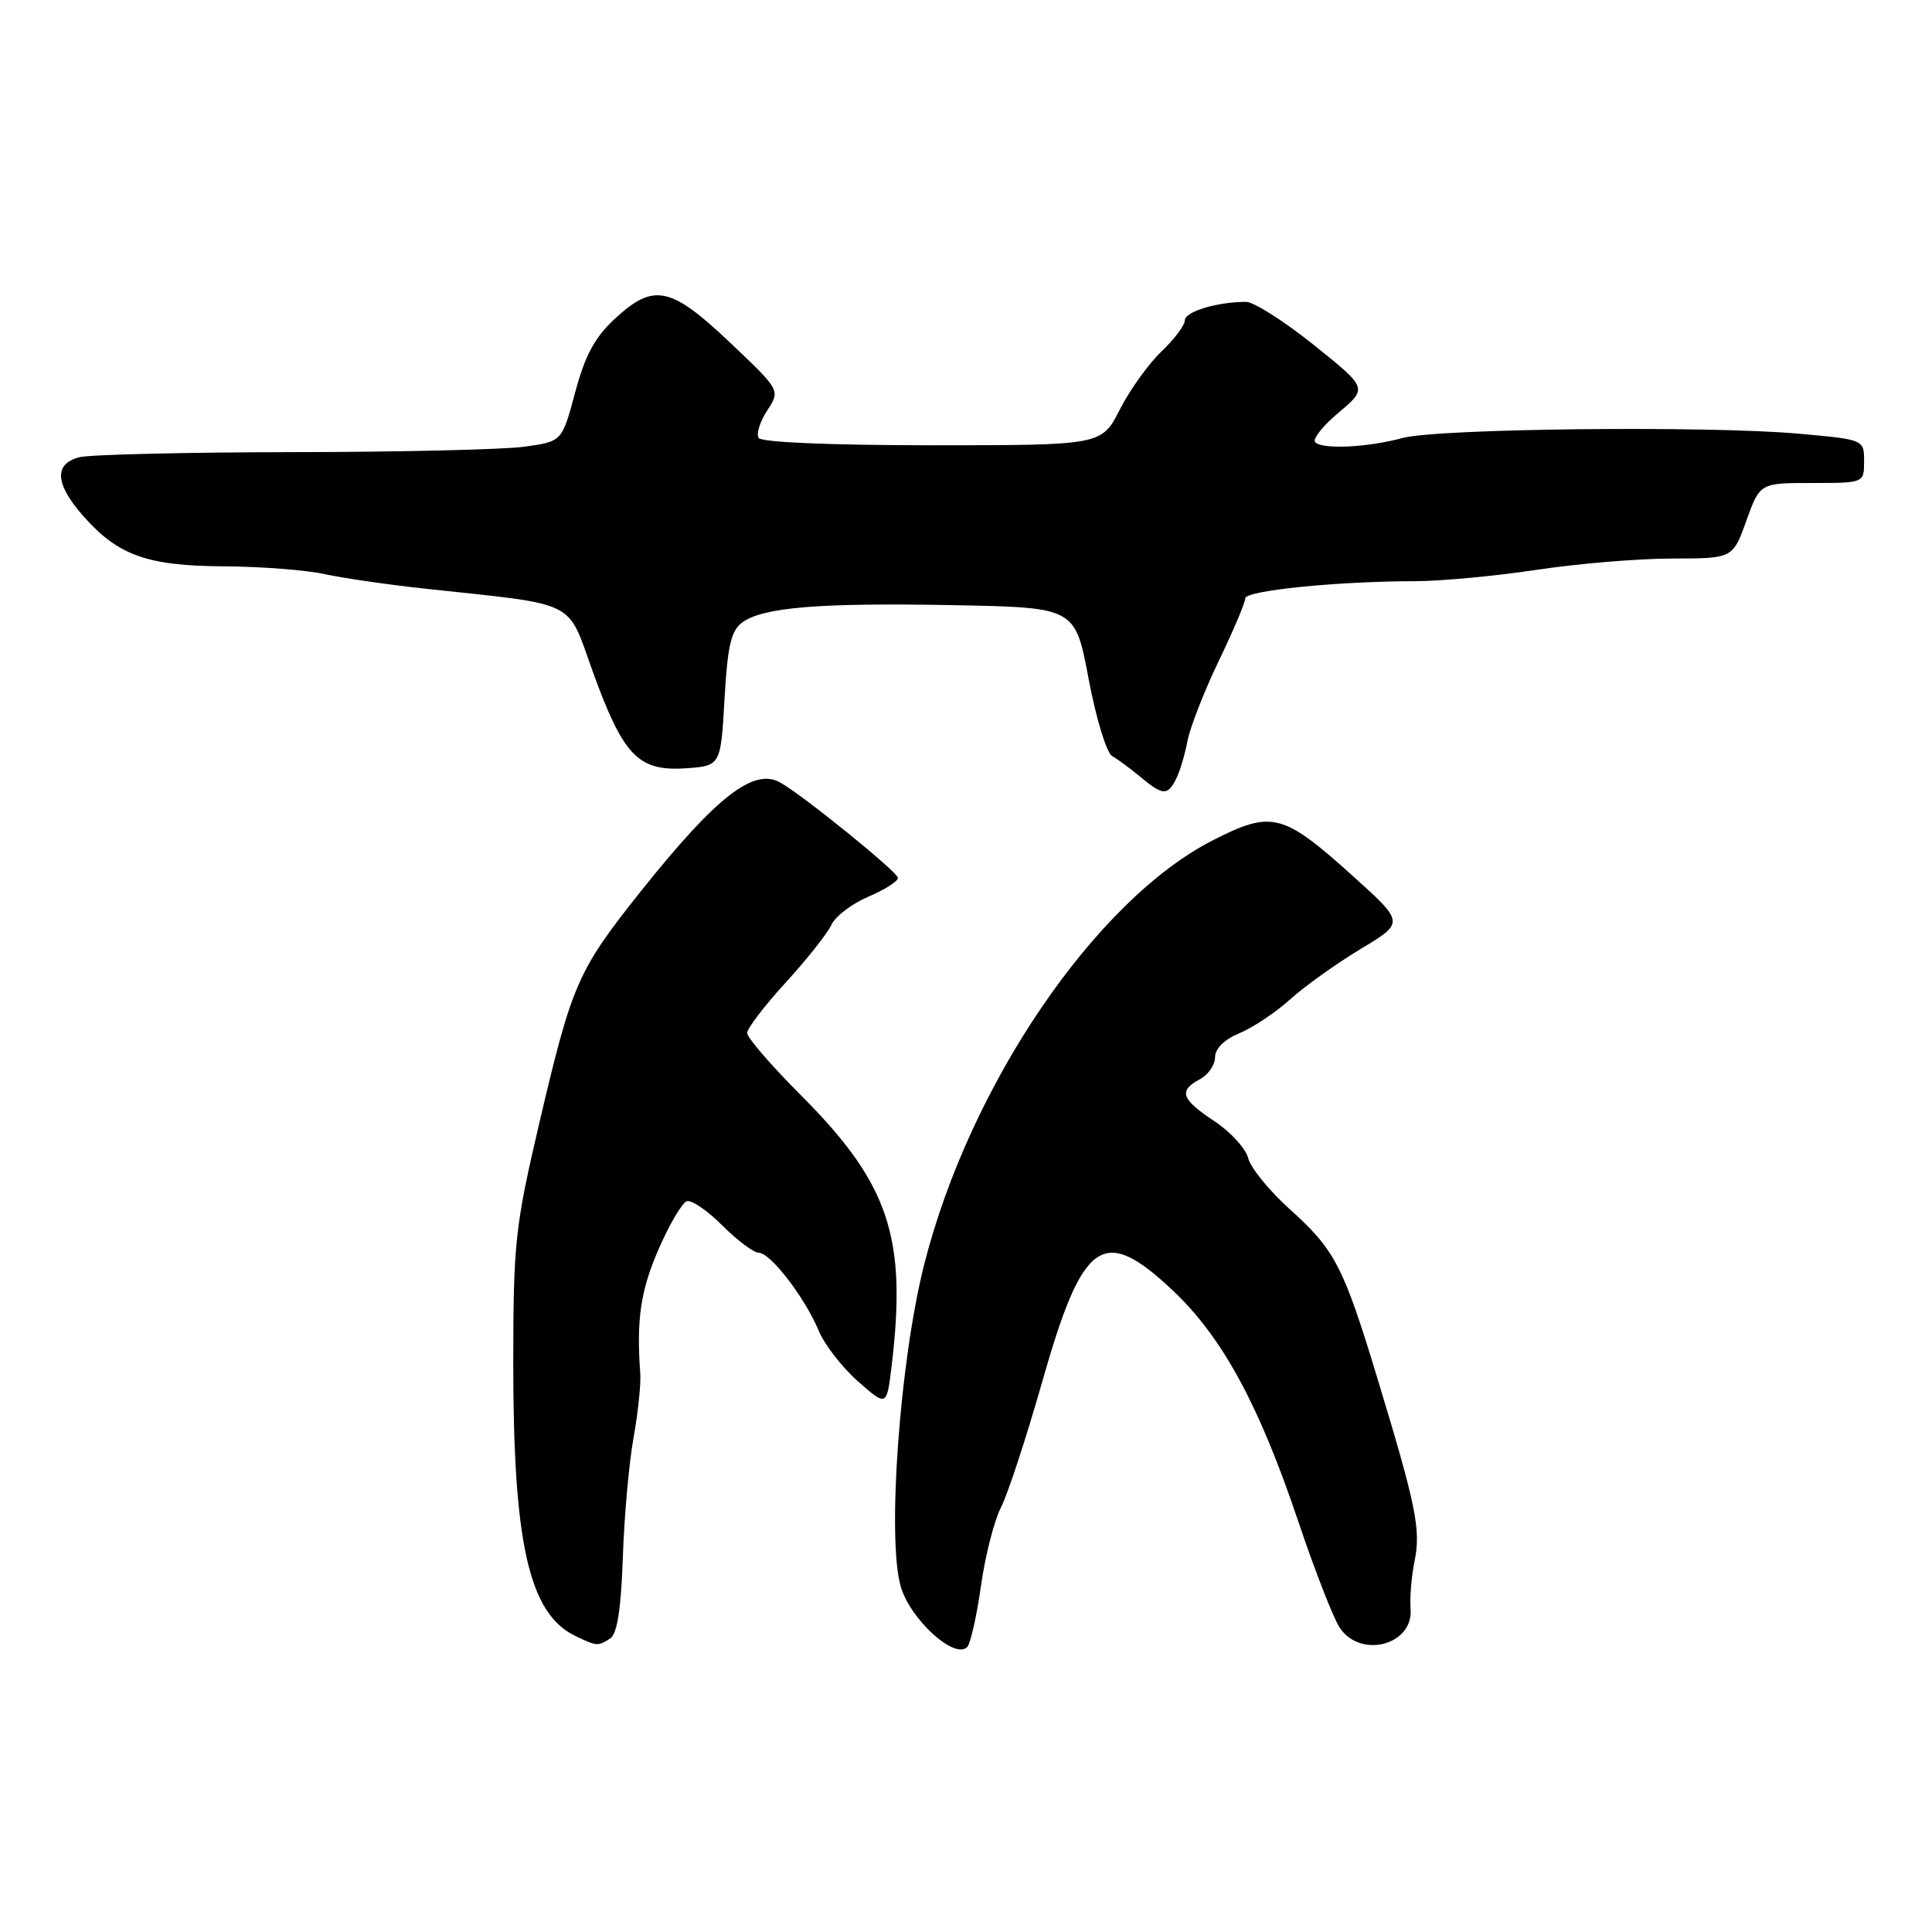 <?xml version="1.0" encoding="UTF-8" standalone="no"?>
<!DOCTYPE svg PUBLIC "-//W3C//DTD SVG 1.1//EN" "http://www.w3.org/Graphics/SVG/1.1/DTD/svg11.dtd" >
<svg xmlns="http://www.w3.org/2000/svg" xmlns:xlink="http://www.w3.org/1999/xlink" version="1.1" viewBox="0 0 256 256">
 <g >
 <path fill="currentColor"
d=" M 129.98 210.17 C 130.54 206.16 131.74 201.47 132.63 199.75 C 133.52 198.02 135.99 190.51 138.11 183.05 C 143.50 164.11 146.17 162.27 155.47 171.06 C 162.00 177.24 166.87 186.22 172.07 201.72 C 174.21 208.08 176.66 214.35 177.50 215.65 C 180.25 219.84 187.31 217.99 186.91 213.18 C 186.79 211.71 187.03 208.85 187.44 206.83 C 188.29 202.69 187.65 199.54 182.50 182.59 C 177.99 167.72 176.88 165.60 170.85 160.18 C 168.18 157.77 165.73 154.76 165.40 153.48 C 165.08 152.19 163.06 149.98 160.91 148.56 C 156.50 145.64 156.12 144.54 159.00 143.00 C 160.10 142.41 161.00 141.10 161.00 140.09 C 161.00 138.95 162.24 137.73 164.24 136.90 C 166.03 136.16 169.06 134.13 170.99 132.39 C 172.92 130.65 177.11 127.66 180.30 125.74 C 186.10 122.25 186.10 122.25 179.34 116.15 C 170.01 107.73 168.56 107.35 160.77 111.31 C 145.20 119.22 128.52 143.68 122.47 167.51 C 119.23 180.23 117.51 203.86 119.35 210.22 C 120.61 214.57 126.48 219.92 128.15 218.25 C 128.59 217.81 129.41 214.18 129.98 210.17 Z  M 80.84 217.12 C 81.78 216.52 82.29 213.27 82.53 206.38 C 82.71 200.95 83.35 193.80 83.95 190.50 C 84.54 187.20 84.94 183.38 84.84 182.00 C 84.31 174.88 84.89 170.95 87.27 165.52 C 88.70 162.23 90.39 159.37 91.00 159.17 C 91.62 158.96 93.75 160.41 95.73 162.40 C 97.71 164.38 99.88 166.00 100.55 166.00 C 102.09 166.00 106.67 171.96 108.50 176.36 C 109.27 178.20 111.61 181.21 113.70 183.05 C 117.50 186.39 117.50 186.39 118.15 180.95 C 120.19 163.91 117.81 156.83 106.09 145.09 C 102.19 141.18 99.00 137.49 99.00 136.88 C 99.00 136.28 101.30 133.26 104.12 130.18 C 106.93 127.10 109.65 123.67 110.17 122.54 C 110.68 121.42 112.88 119.75 115.05 118.82 C 117.22 117.90 118.99 116.78 118.98 116.32 C 118.95 115.55 106.49 105.44 103.39 103.69 C 99.88 101.70 94.93 105.55 85.04 117.94 C 76.52 128.63 75.82 130.23 71.45 148.85 C 68.26 162.50 68.02 164.66 68.01 180.57 C 68.00 204.55 70.10 213.82 76.23 216.77 C 79.08 218.14 79.21 218.15 80.84 217.12 Z  M 155.82 103.25 C 156.32 102.29 157.00 100.02 157.34 98.21 C 157.69 96.39 159.55 91.62 161.48 87.60 C 163.42 83.58 165.00 79.84 165.00 79.29 C 165.00 78.25 177.18 77.02 187.59 77.01 C 190.94 77.00 198.14 76.33 203.59 75.51 C 209.04 74.68 217.12 74.01 221.55 74.01 C 229.60 74.00 229.60 74.00 231.40 69.00 C 233.20 64.00 233.20 64.00 240.10 64.00 C 247.00 64.00 247.00 64.00 247.00 61.12 C 247.00 58.24 247.00 58.24 238.25 57.46 C 226.17 56.39 190.54 56.78 185.89 58.03 C 181.22 59.29 175.25 59.58 174.27 58.60 C 173.87 58.21 175.27 56.43 177.39 54.66 C 181.22 51.43 181.22 51.43 174.10 45.72 C 170.18 42.57 166.13 40.00 165.11 40.00 C 161.29 40.00 157.00 41.29 157.00 42.44 C 157.00 43.09 155.61 44.95 153.91 46.56 C 152.21 48.18 149.72 51.64 148.39 54.25 C 145.97 59.00 145.97 59.00 123.54 59.00 C 110.11 59.00 100.88 58.61 100.52 58.03 C 100.19 57.49 100.70 55.86 101.66 54.39 C 103.41 51.72 103.41 51.72 96.70 45.36 C 88.85 37.93 86.62 37.47 81.46 42.25 C 78.82 44.69 77.51 47.11 76.21 52.00 C 74.47 58.50 74.47 58.50 69.49 59.19 C 66.74 59.57 52.93 59.90 38.79 59.91 C 24.65 59.93 11.93 60.23 10.54 60.58 C 7.12 61.44 7.28 64.11 11.01 68.35 C 15.61 73.59 19.51 74.99 29.65 75.04 C 34.52 75.07 40.52 75.53 43.00 76.07 C 45.48 76.61 51.55 77.49 56.50 78.02 C 76.74 80.20 75.09 79.39 78.49 88.84 C 82.54 100.08 84.54 102.20 90.72 101.81 C 95.50 101.50 95.50 101.50 96.00 92.67 C 96.40 85.58 96.87 83.56 98.36 82.47 C 101.12 80.46 108.63 79.85 126.49 80.19 C 142.47 80.50 142.47 80.50 144.25 89.97 C 145.23 95.18 146.63 99.77 147.36 100.18 C 148.08 100.59 149.76 101.82 151.09 102.93 C 154.07 105.41 154.70 105.45 155.82 103.25 Z "/>
</g>
</svg>